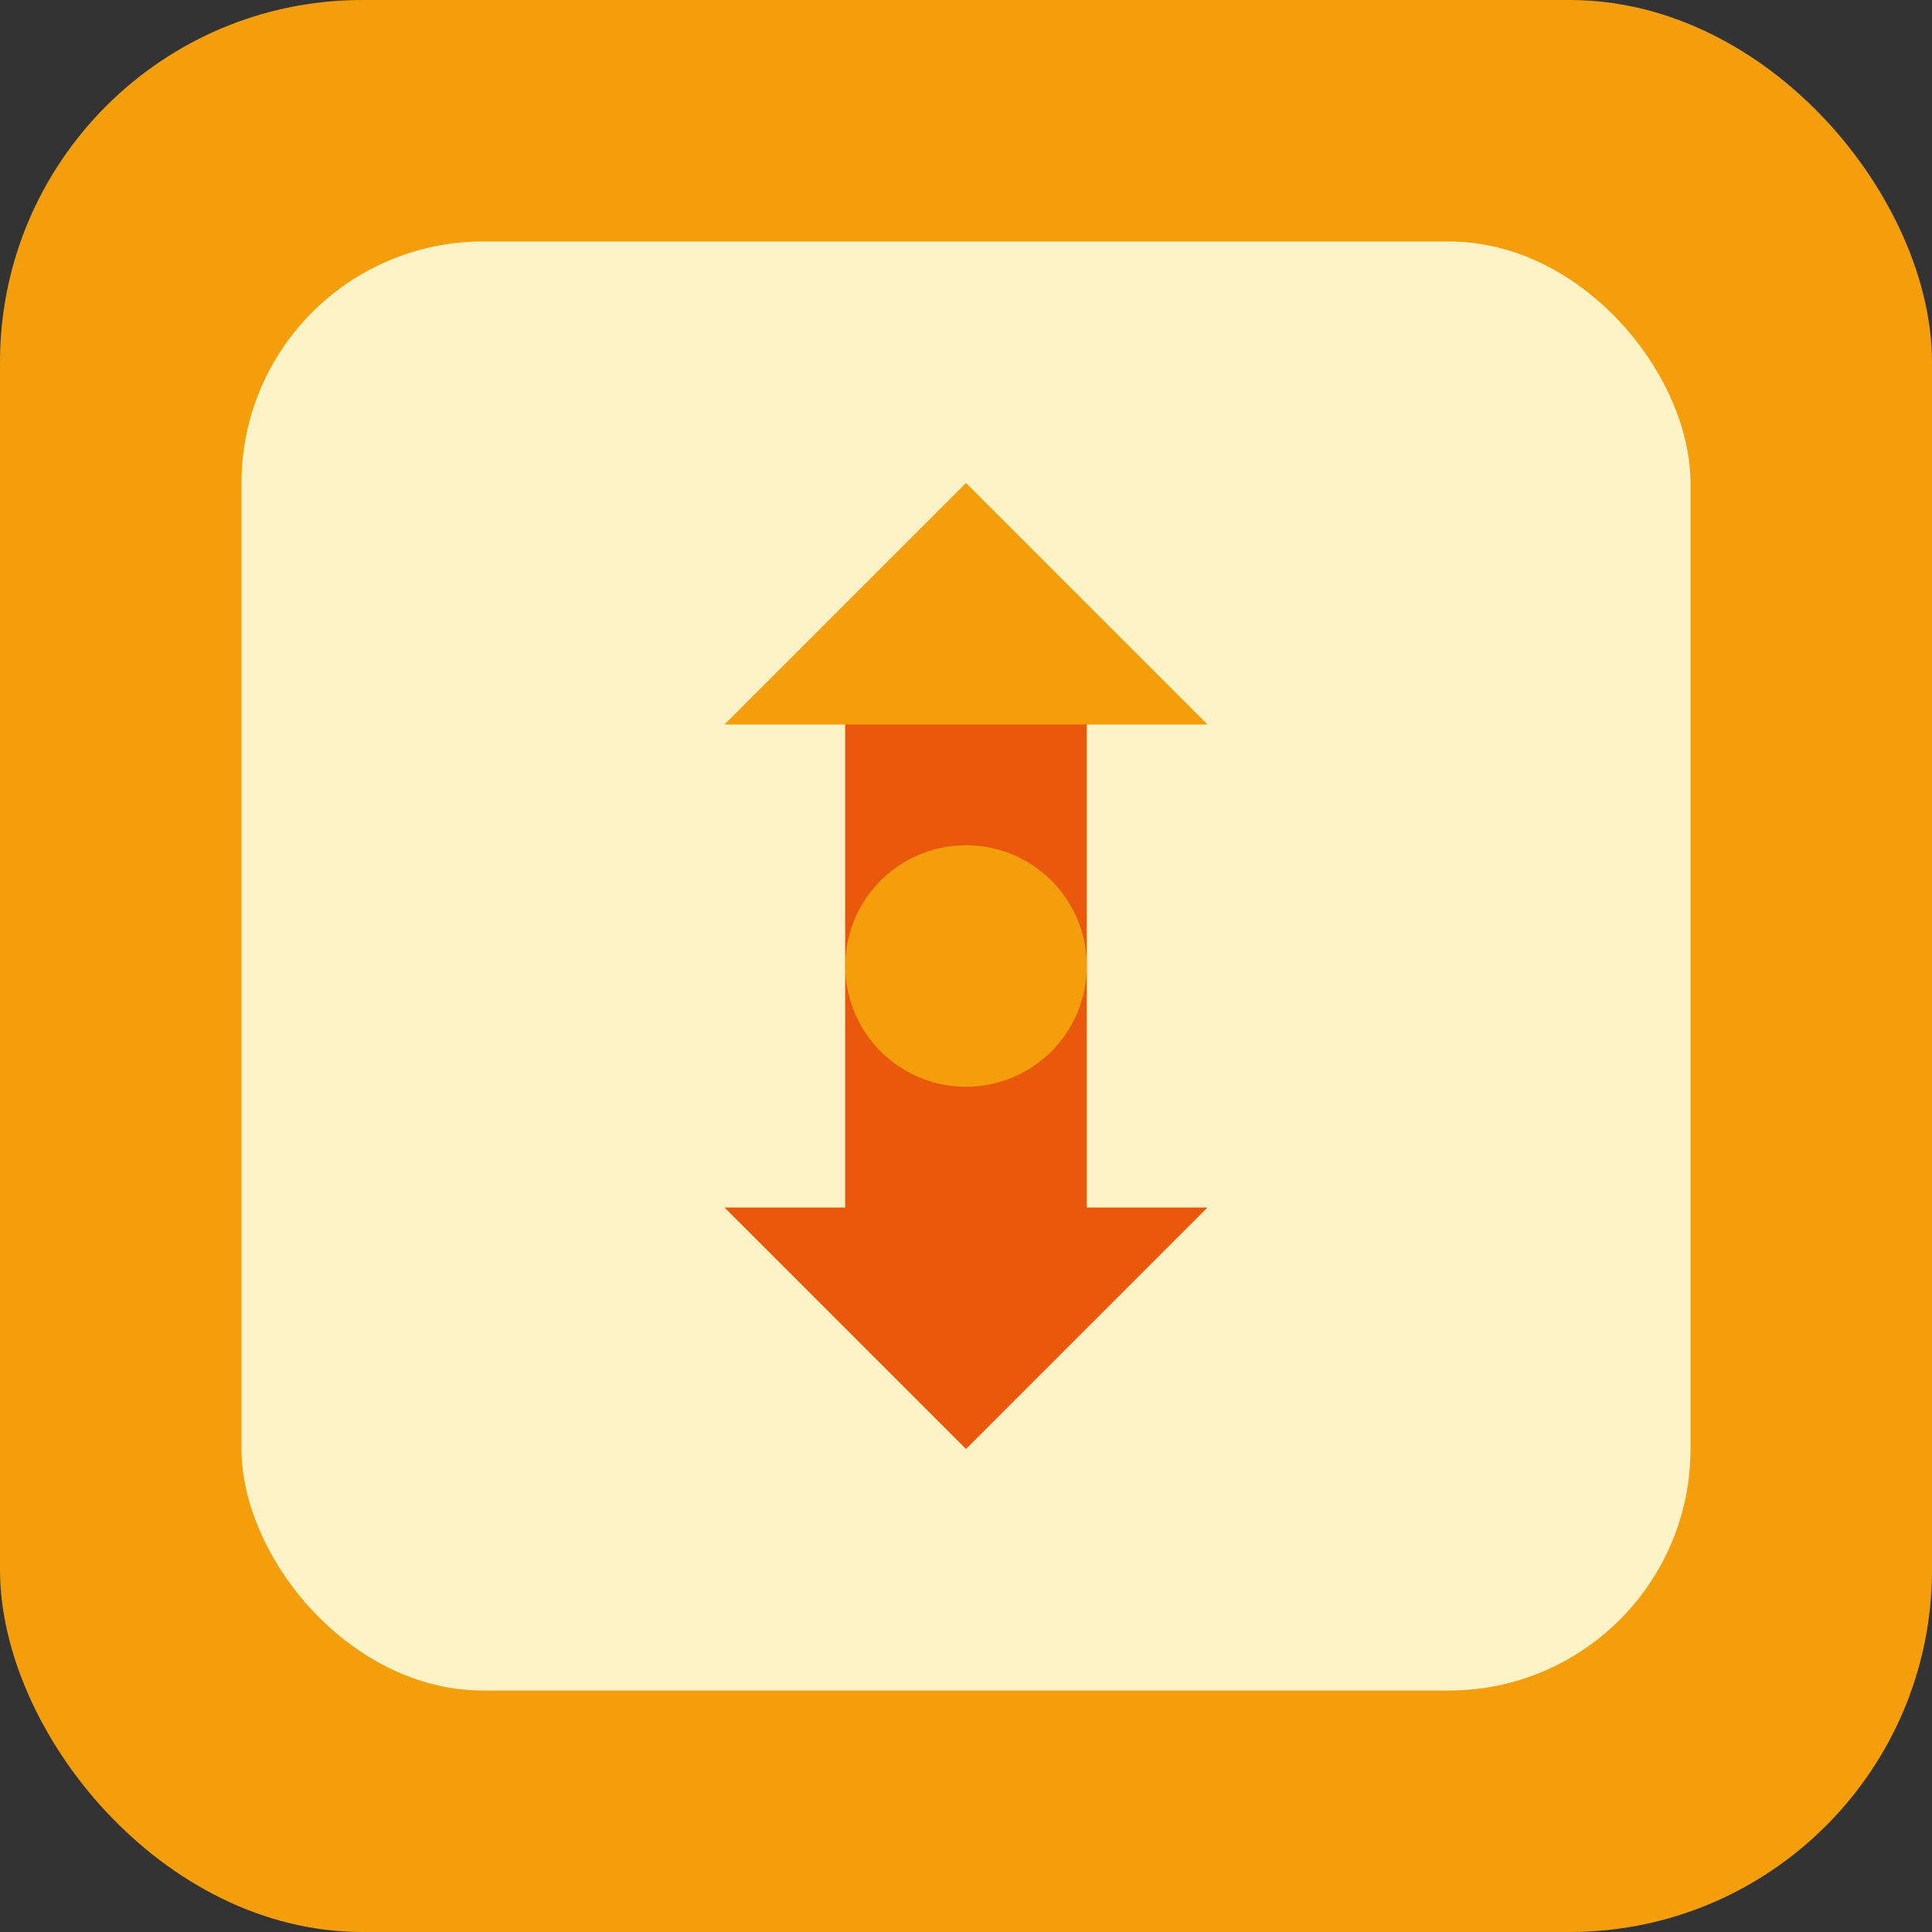 <svg width="32" height="32" viewBox="0 0 32 32" fill="none" xmlns="http://www.w3.org/2000/svg">
  <rect x="0" y="0" width="32" height="32" fill="#333333" stroke="none"/>
  <rect width="32" height="32" rx="6" fill="#F59E0B"/>
  <rect x="4" y="4" width="24" height="24" rx="4" fill="#FEF3C7"/>
  <path d="M16 8L20 12H18V20H14V12H12L16 8Z" fill="#F59E0B"/>
  <path d="M16 24L12 20H14V12H18V20H20L16 24Z" fill="#EA580C"/>
  <circle cx="16" cy="16" r="2" fill="#F59E0B"/>
</svg>
